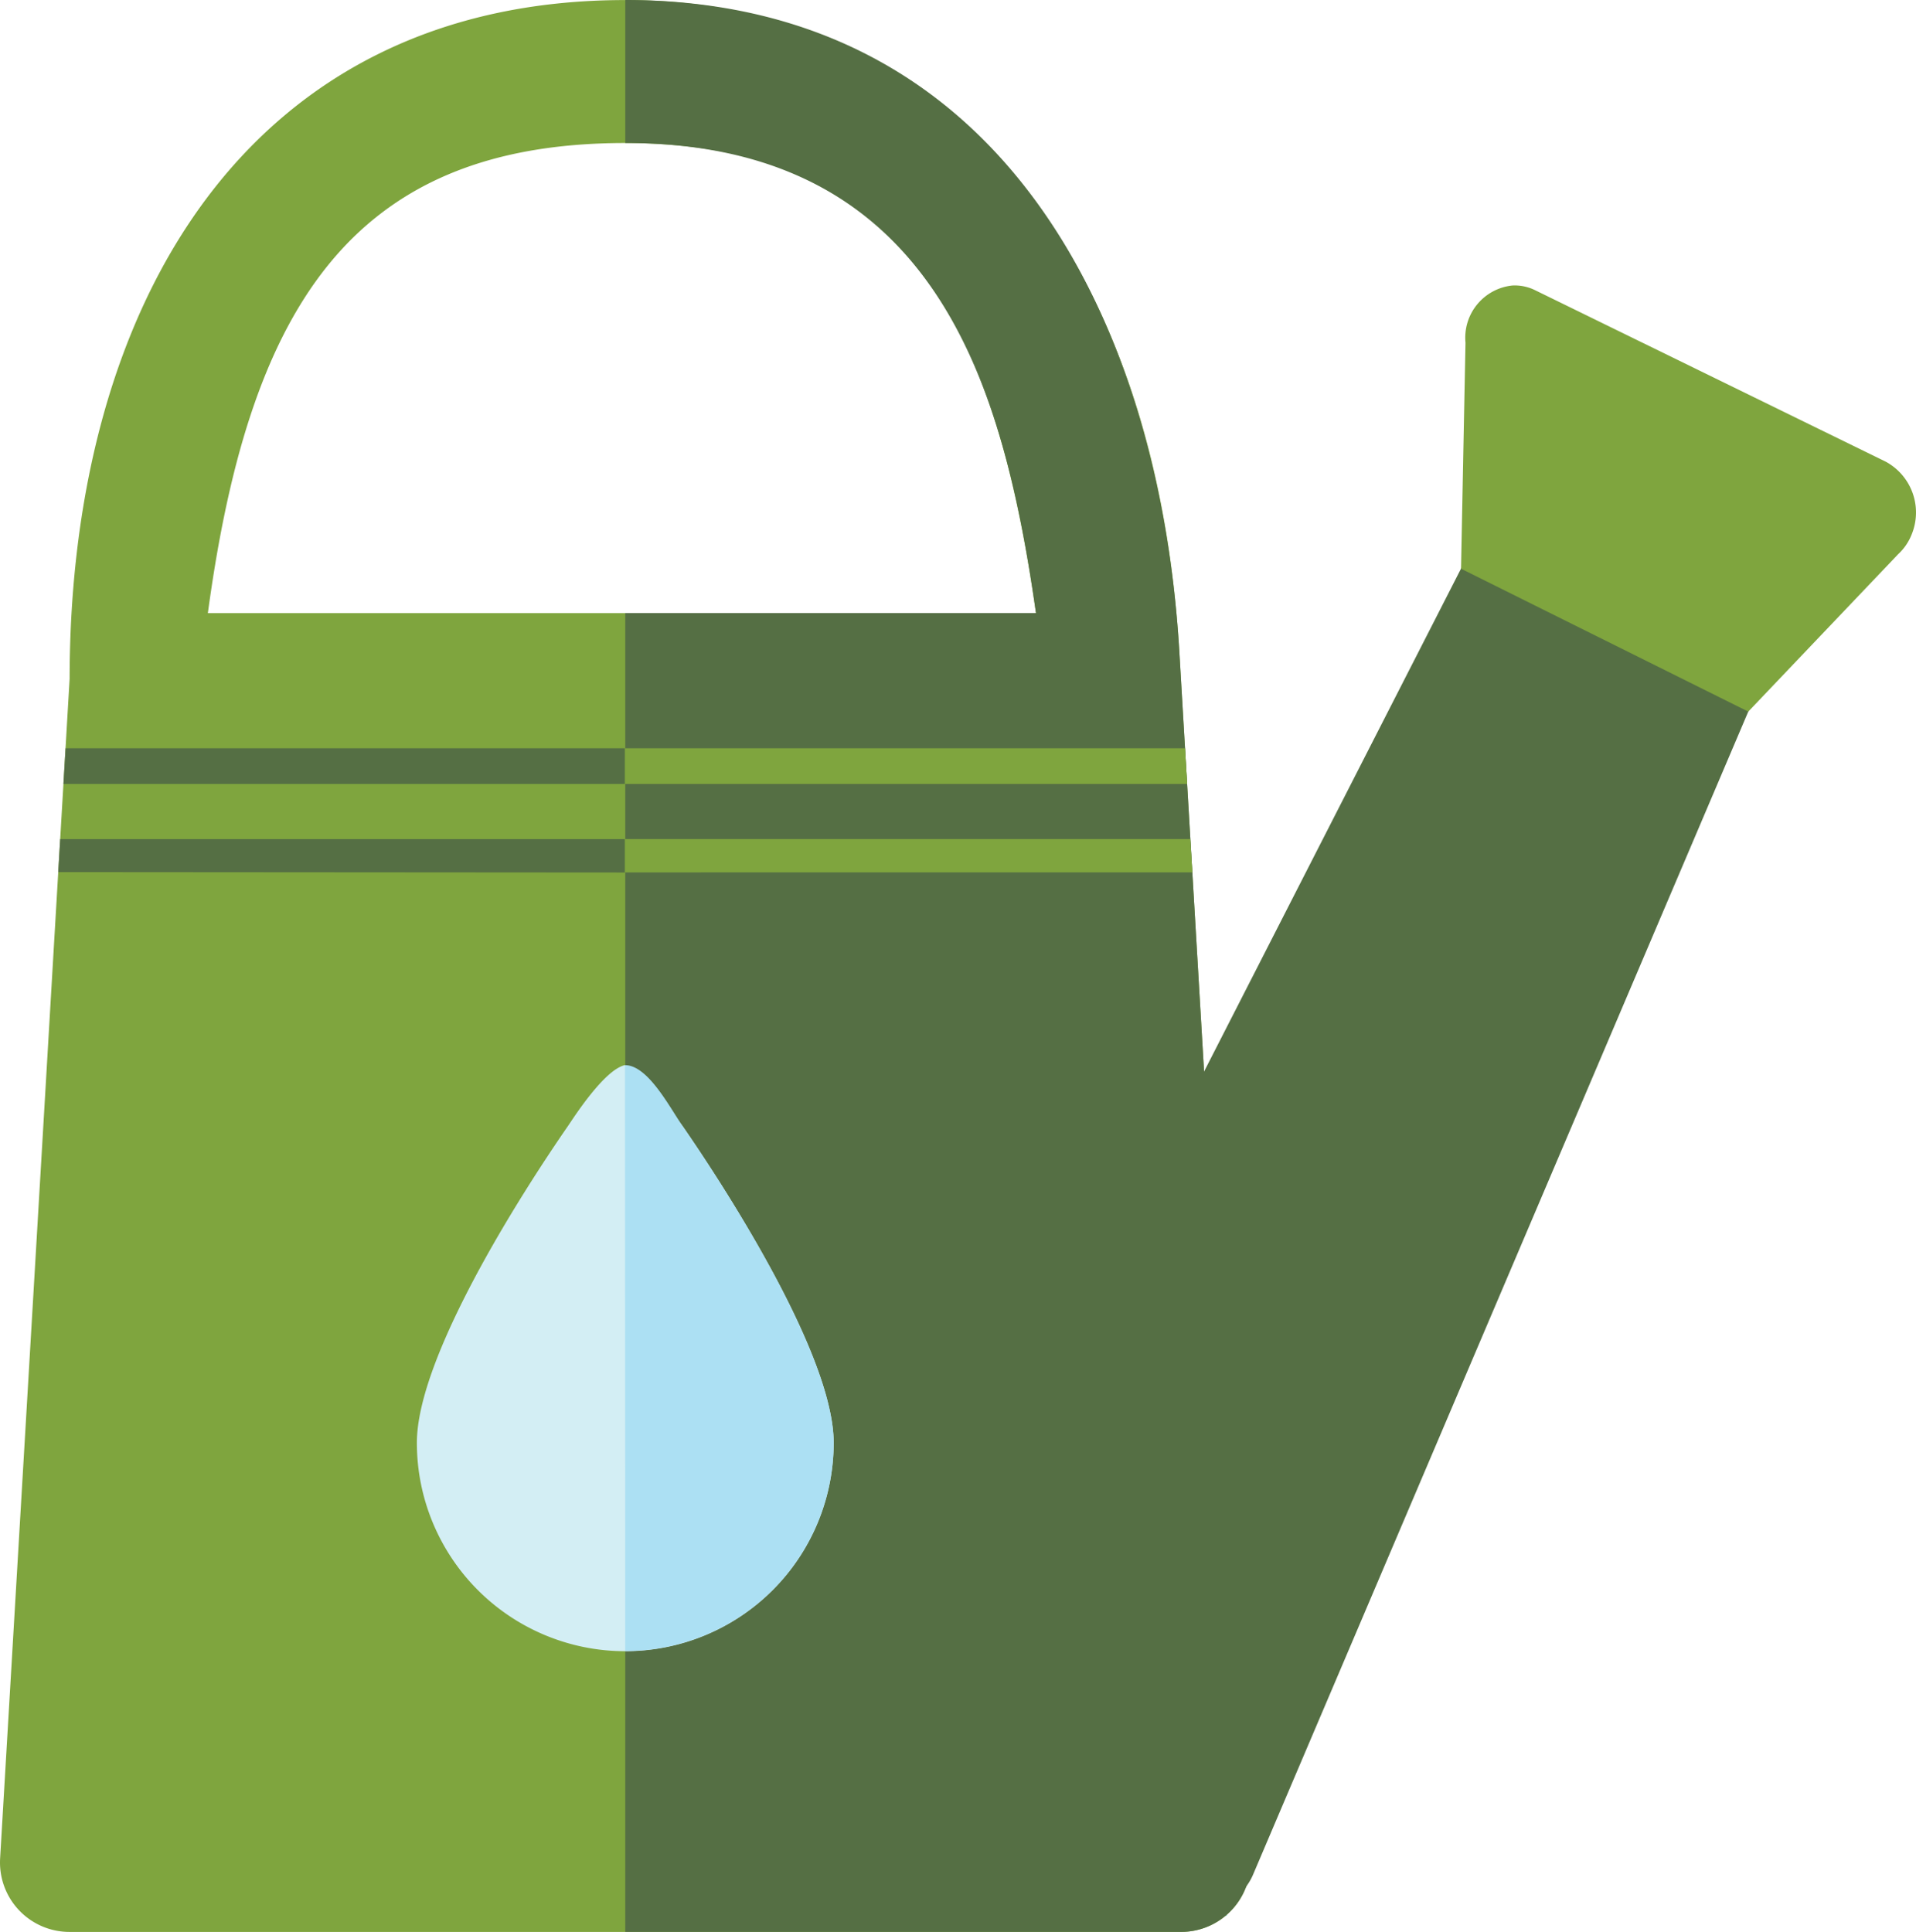 <svg xmlns="http://www.w3.org/2000/svg" width="178.06" height="179.549" viewBox="0 0 178.06 179.549">
  <g id="Group_1653" data-name="Group 1653" transform="translate(-317.035 -190.011)">
    <g id="watering-can">
      <path id="Path_1044" data-name="Path 1044" d="M430.967,368.026a.351.351,0,0,0,.06-.056C431.014,368.052,430.993,368.073,430.967,368.026Z" fill="#00c4eb"/>
      <path id="Path_1046" data-name="Path 1046" d="M430.967,368.026a.351.351,0,0,0,.06-.056C431.014,368.052,430.993,368.073,430.967,368.026Z" fill="#00c4eb"/>
      <path id="Path_1048" data-name="Path 1048" d="M336.252,247.75c3.742-28.622,13.059-44.447,38.892-44.447,26.451.024,34.456,17.5,38.168,43.69h-83.36a6.453,6.453,0,0,0-6.445,6.071h0l-2.3,39.1-.761,12.9-3.4,57.668a6.454,6.454,0,0,0,6.069,6.817c.126.008.251.011.376.011h103.3a6.452,6.452,0,0,0,6.456-6.45c0-.126,0-.252-.011-.378h0c-.257-4.363-6.361-108.051-6.605-112.2-2.17-36.417-20.91-60.516-51.487-60.516-34.933,0-51.608,28.118-51.639,63.051" fill="#7fa53e"/>
      <path id="Path_1049" data-name="Path 1049" d="M433.235,362.73c-.254-4.364-6.357-108.053-6.6-112.2-1.769-29.389-15.573-60.519-51.489-60.519V203.3c29.051,0,35.2,22.866,38.166,43.689H375.144V369.556h51.648a6.45,6.45,0,0,0,6.454-6.448c0-.127,0-.253-.011-.38Z" fill="#556f44"/>
      <path id="Path_1050" data-name="Path 1050" d="M380.456,294.644A32.986,32.986,0,0,0,375.118,289c-1.935.412-4.844,5-5.286,5.639-4.5,6.508-14.056,21.528-14.056,29.464a19.368,19.368,0,0,0,38.736,0C394.512,316.171,384.951,301.151,380.456,294.644Z" fill="#d3eef4"/>
      <path id="Path_1045" data-name="Path 1045" d="M479.681,255.738,433.5,364.2a5.377,5.377,0,0,1-1.324,1.883c.321-1.835-1.909-39.745-3.875-75.249l25.221-49.365,1.7-.739,24.386,13.3Z" fill="#556f44"/>
      <path id="Path_1051" data-name="Path 1051" d="M394.51,324.108a19.381,19.381,0,0,1-19.368,19.349l-.024-54.452c2.121-.009,4.133,3.89,5.335,5.637C384.953,301.151,394.51,316.171,394.51,324.108Z" fill="#ace0f3"/>
    </g>
    <path id="Path_1047" data-name="Path 1047" d="M493.429,241.525l-13.922,14.621-26.694-13.28.415-21a4.877,4.877,0,0,1,4.383-5.323,4.3,4.3,0,0,1,2.087.439l32.585,15.937a5.371,5.371,0,0,1,2.418,6.74,5,5,0,0,1-1.272,1.866Z" fill="#7fa53e"/>
    <path id="Path_1095" data-name="Path 1095" d="M375.118,262.867H322.931l.2-3.312h51.993" fill="#556f44"/>
    <path id="Path_1096" data-name="Path 1096" d="M375.118,259.555h52.048l.194,3.312H375.118" fill="#7fa53e"/>
    <path id="Path_1097" data-name="Path 1097" d="M375.118,271.1l-52.669-.038.18-3.067h52.489" fill="#556f44"/>
    <path id="Path_1098" data-name="Path 1098" d="M375.118,267.99h52.527l.2,3.1H375.118" fill="#7fa53e"/>
  </g>
</svg>
